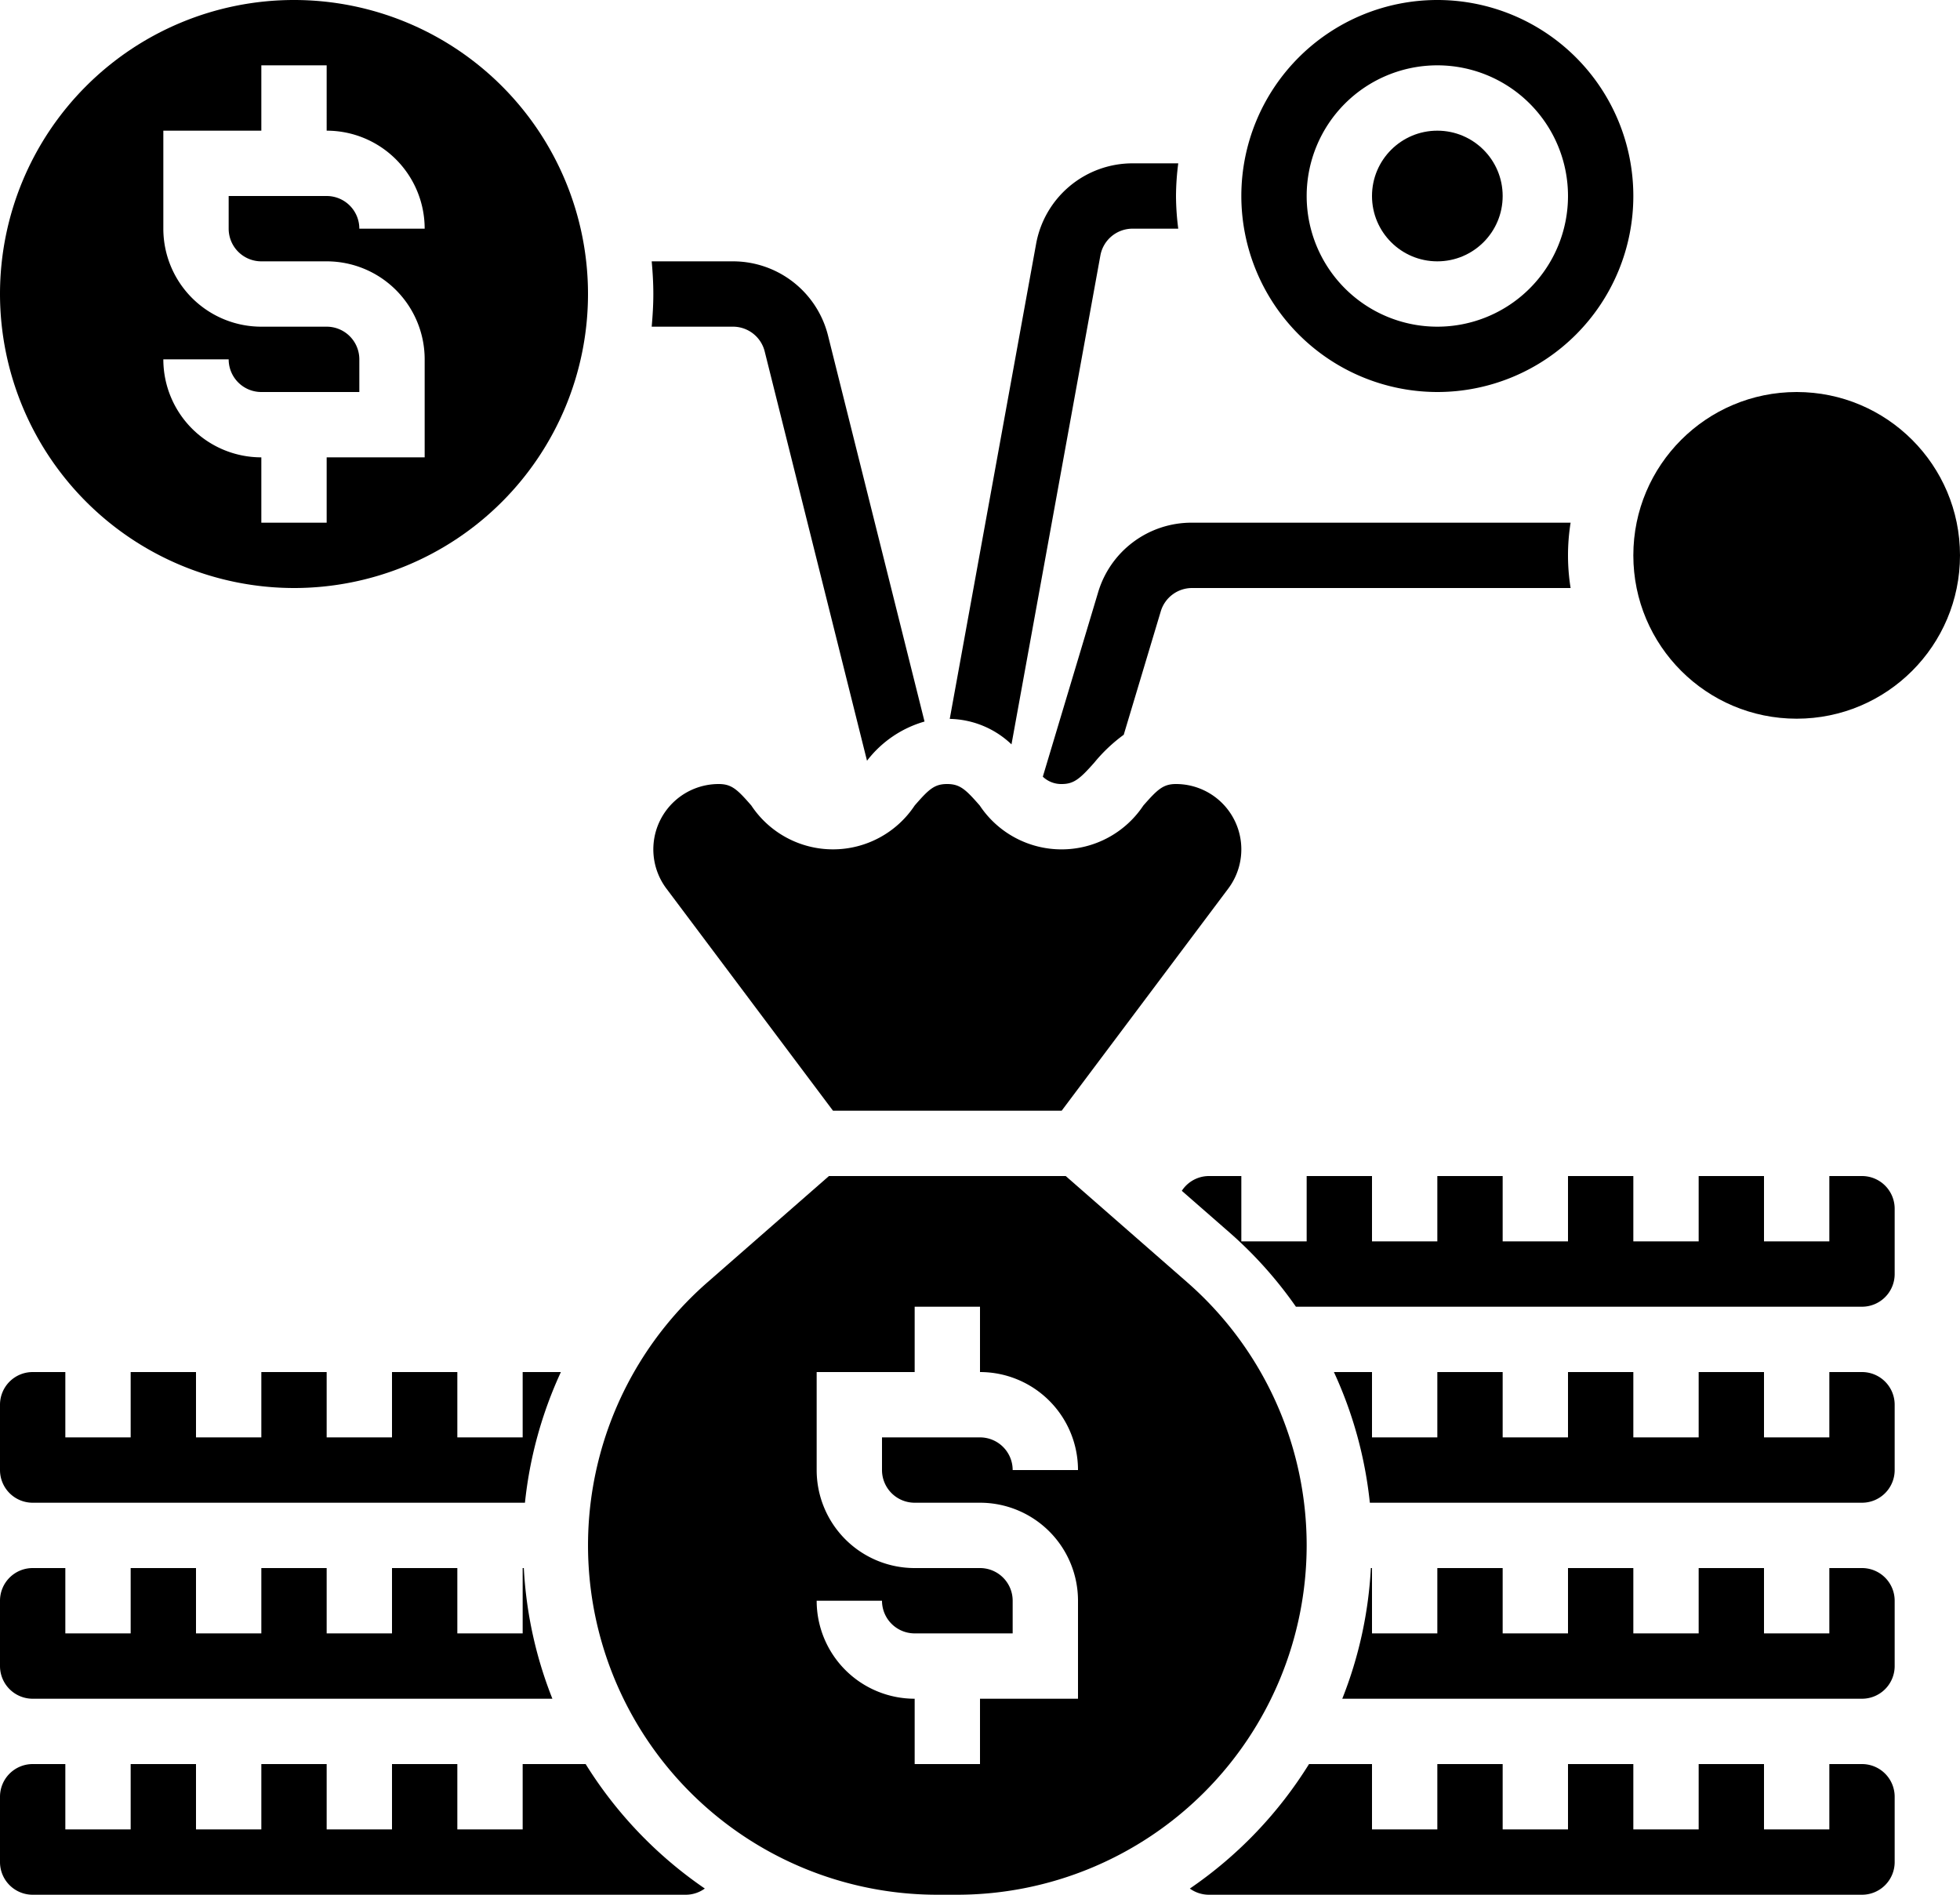 <svg id="business-and-finance" xmlns="http://www.w3.org/2000/svg" width="60" height="58" viewBox="0 0 60 58">
  <path id="Path_618" data-name="Path 618" d="M12,21a9,9,0,1,0-9-9A9.01,9.01,0,0,0,12,21Zm1-8H11a3,3,0,0,1-3-3V7h3V5h2V7a3,3,0,0,1,3,3H14a1,1,0,0,0-1-1H10v1a1,1,0,0,0,1,1h2a3,3,0,0,1,3,3v3H13v2H11V17a3,3,0,0,1-3-3h2a1,1,0,0,0,1,1h3V14A1,1,0,0,0,13,13Z" transform="translate(-3 -3)"/>
  <path id="Path_619" data-name="Path 619" d="M47,15a6,6,0,1,0-6-6A6.006,6.006,0,0,0,47,15ZM47,5a4,4,0,1,1-4,4A4,4,0,0,1,47,5Z" transform="translate(-3 -3)"/>
  <circle id="Ellipse_196" data-name="Ellipse 196" cx="2" cy="2" r="2" transform="translate(42 4)"/>
  <circle id="Ellipse_197" data-name="Ellipse 197" cx="5" cy="5" r="5" transform="translate(50 12)"/>
  <path id="Path_620" data-name="Path 620" d="M31,27.658a3,3,0,0,1-5,0c-.434-.5-.607-.658-1-.658a2,2,0,0,0-1.6,3.2L28.5,37h7l5.1-6.8A2,2,0,0,0,39,27c-.39,0-.563.161-1,.659a3.007,3.007,0,0,1-5.007,0c-.436-.5-.61-.659-1-.659S31.433,27.161,31,27.658Z" transform="translate(-3 -3)"/>
  <path id="Path_621" data-name="Path 621" d="M4,49H19.07a12.674,12.674,0,0,1,1.1-4H19v2H17V45H15v2H13V45H11v2H9V45H7v2H5V45H4a1,1,0,0,0-1,1v2A1,1,0,0,0,4,49Z" transform="translate(-3 -3)"/>
  <path id="Path_622" data-name="Path 622" d="M60,51H59v2H57V51H55v2H53V51H51v2H49V51H47v2H45V51h-.035a12.618,12.618,0,0,1-.875,4H60a1,1,0,0,0,1-1V52A1,1,0,0,0,60,51Z" transform="translate(-3 -3)"/>
  <path id="Path_623" data-name="Path 623" d="M60,57H59v2H57V57H55v2H53V57H51v2H49V57H47v2H45V57H43.072a12.788,12.788,0,0,1-3.648,3.811A1,1,0,0,0,40,61H60a1,1,0,0,0,1-1V58A1,1,0,0,0,60,57Z" transform="translate(-3 -3)"/>
  <path id="Path_624" data-name="Path 624" d="M4,55H19.91a12.618,12.618,0,0,1-.875-4H19v2H17V51H15v2H13V51H11v2H9V51H7v2H5V51H4a1,1,0,0,0-1,1v2A1,1,0,0,0,4,55Z" transform="translate(-3 -3)"/>
  <path id="Path_625" data-name="Path 625" d="M60,45H59v2H57V45H55v2H53V45H51v2H49V45H47v2H45V45H43.834a12.674,12.674,0,0,1,1.1,4H60a1,1,0,0,0,1-1V46A1,1,0,0,0,60,45Z" transform="translate(-3 -3)"/>
  <path id="Path_626" data-name="Path 626" d="M60,39H59v2H57V39H55v2H53V39H51v2H49V39H47v2H45V39H43v2H41V39H40a.992.992,0,0,0-.822.452l1.487,1.3A12.626,12.626,0,0,1,42.671,43H60a1,1,0,0,0,1-1V40A1,1,0,0,0,60,39Z" transform="translate(-3 -3)"/>
  <path id="Path_627" data-name="Path 627" d="M20.928,57H19v2H17V57H15v2H13V57H11v2H9V57H7v2H5V57H4a1,1,0,0,0-1,1v2a1,1,0,0,0,1,1H24a.993.993,0,0,0,.576-.19A12.8,12.8,0,0,1,20.928,57Z" transform="translate(-3 -3)"/>
  <path id="Path_628" data-name="Path 628" d="M43,50.306a10.7,10.7,0,0,0-3.651-8.048L35.624,39H28.376l-3.725,3.258A10.695,10.695,0,0,0,31.693,61h.613A10.706,10.706,0,0,0,43,50.306ZM31,49h2a3,3,0,0,1,3,3v3H33v2H31V55a3,3,0,0,1-3-3h2a1,1,0,0,0,1,1h3V52a1,1,0,0,0-1-1H31a3,3,0,0,1-3-3V45h3V43h2v2a3,3,0,0,1,3,3H34a1,1,0,0,0-1-1H30v1A1,1,0,0,0,31,49Z" transform="translate(-3 -3)"/>
  <path id="Path_629" data-name="Path 629" d="M25.438,13a1,1,0,0,1,.971.758l3.132,12.529a3.4,3.4,0,0,1,1.761-1.2L28.348,13.273A3,3,0,0,0,25.438,11H22.95c.03.33.05.662.05,1s-.021.67-.05,1Z" transform="translate(-3 -3)"/>
  <path id="Path_630" data-name="Path 630" d="M36.685,10.821A1,1,0,0,1,37.669,10h1.4A8.047,8.047,0,0,1,39,9a8.047,8.047,0,0,1,.069-1h-1.4a3,3,0,0,0-2.951,2.463L32.074,25.006a2.813,2.813,0,0,1,1.89.78Z" transform="translate(-3 -3)"/>
  <path id="Path_631" data-name="Path 631" d="M36.614,21.138l-1.691,5.637A.816.816,0,0,0,35.5,27c.366,0,.551-.148,1-.657a4.885,4.885,0,0,1,.9-.851l1.134-3.779A1,1,0,0,1,39.488,21H51.08a6.29,6.29,0,0,1,0-2H39.488a2.982,2.982,0,0,0-2.874,2.138Z" transform="translate(-3 -3)"/>
</svg>
